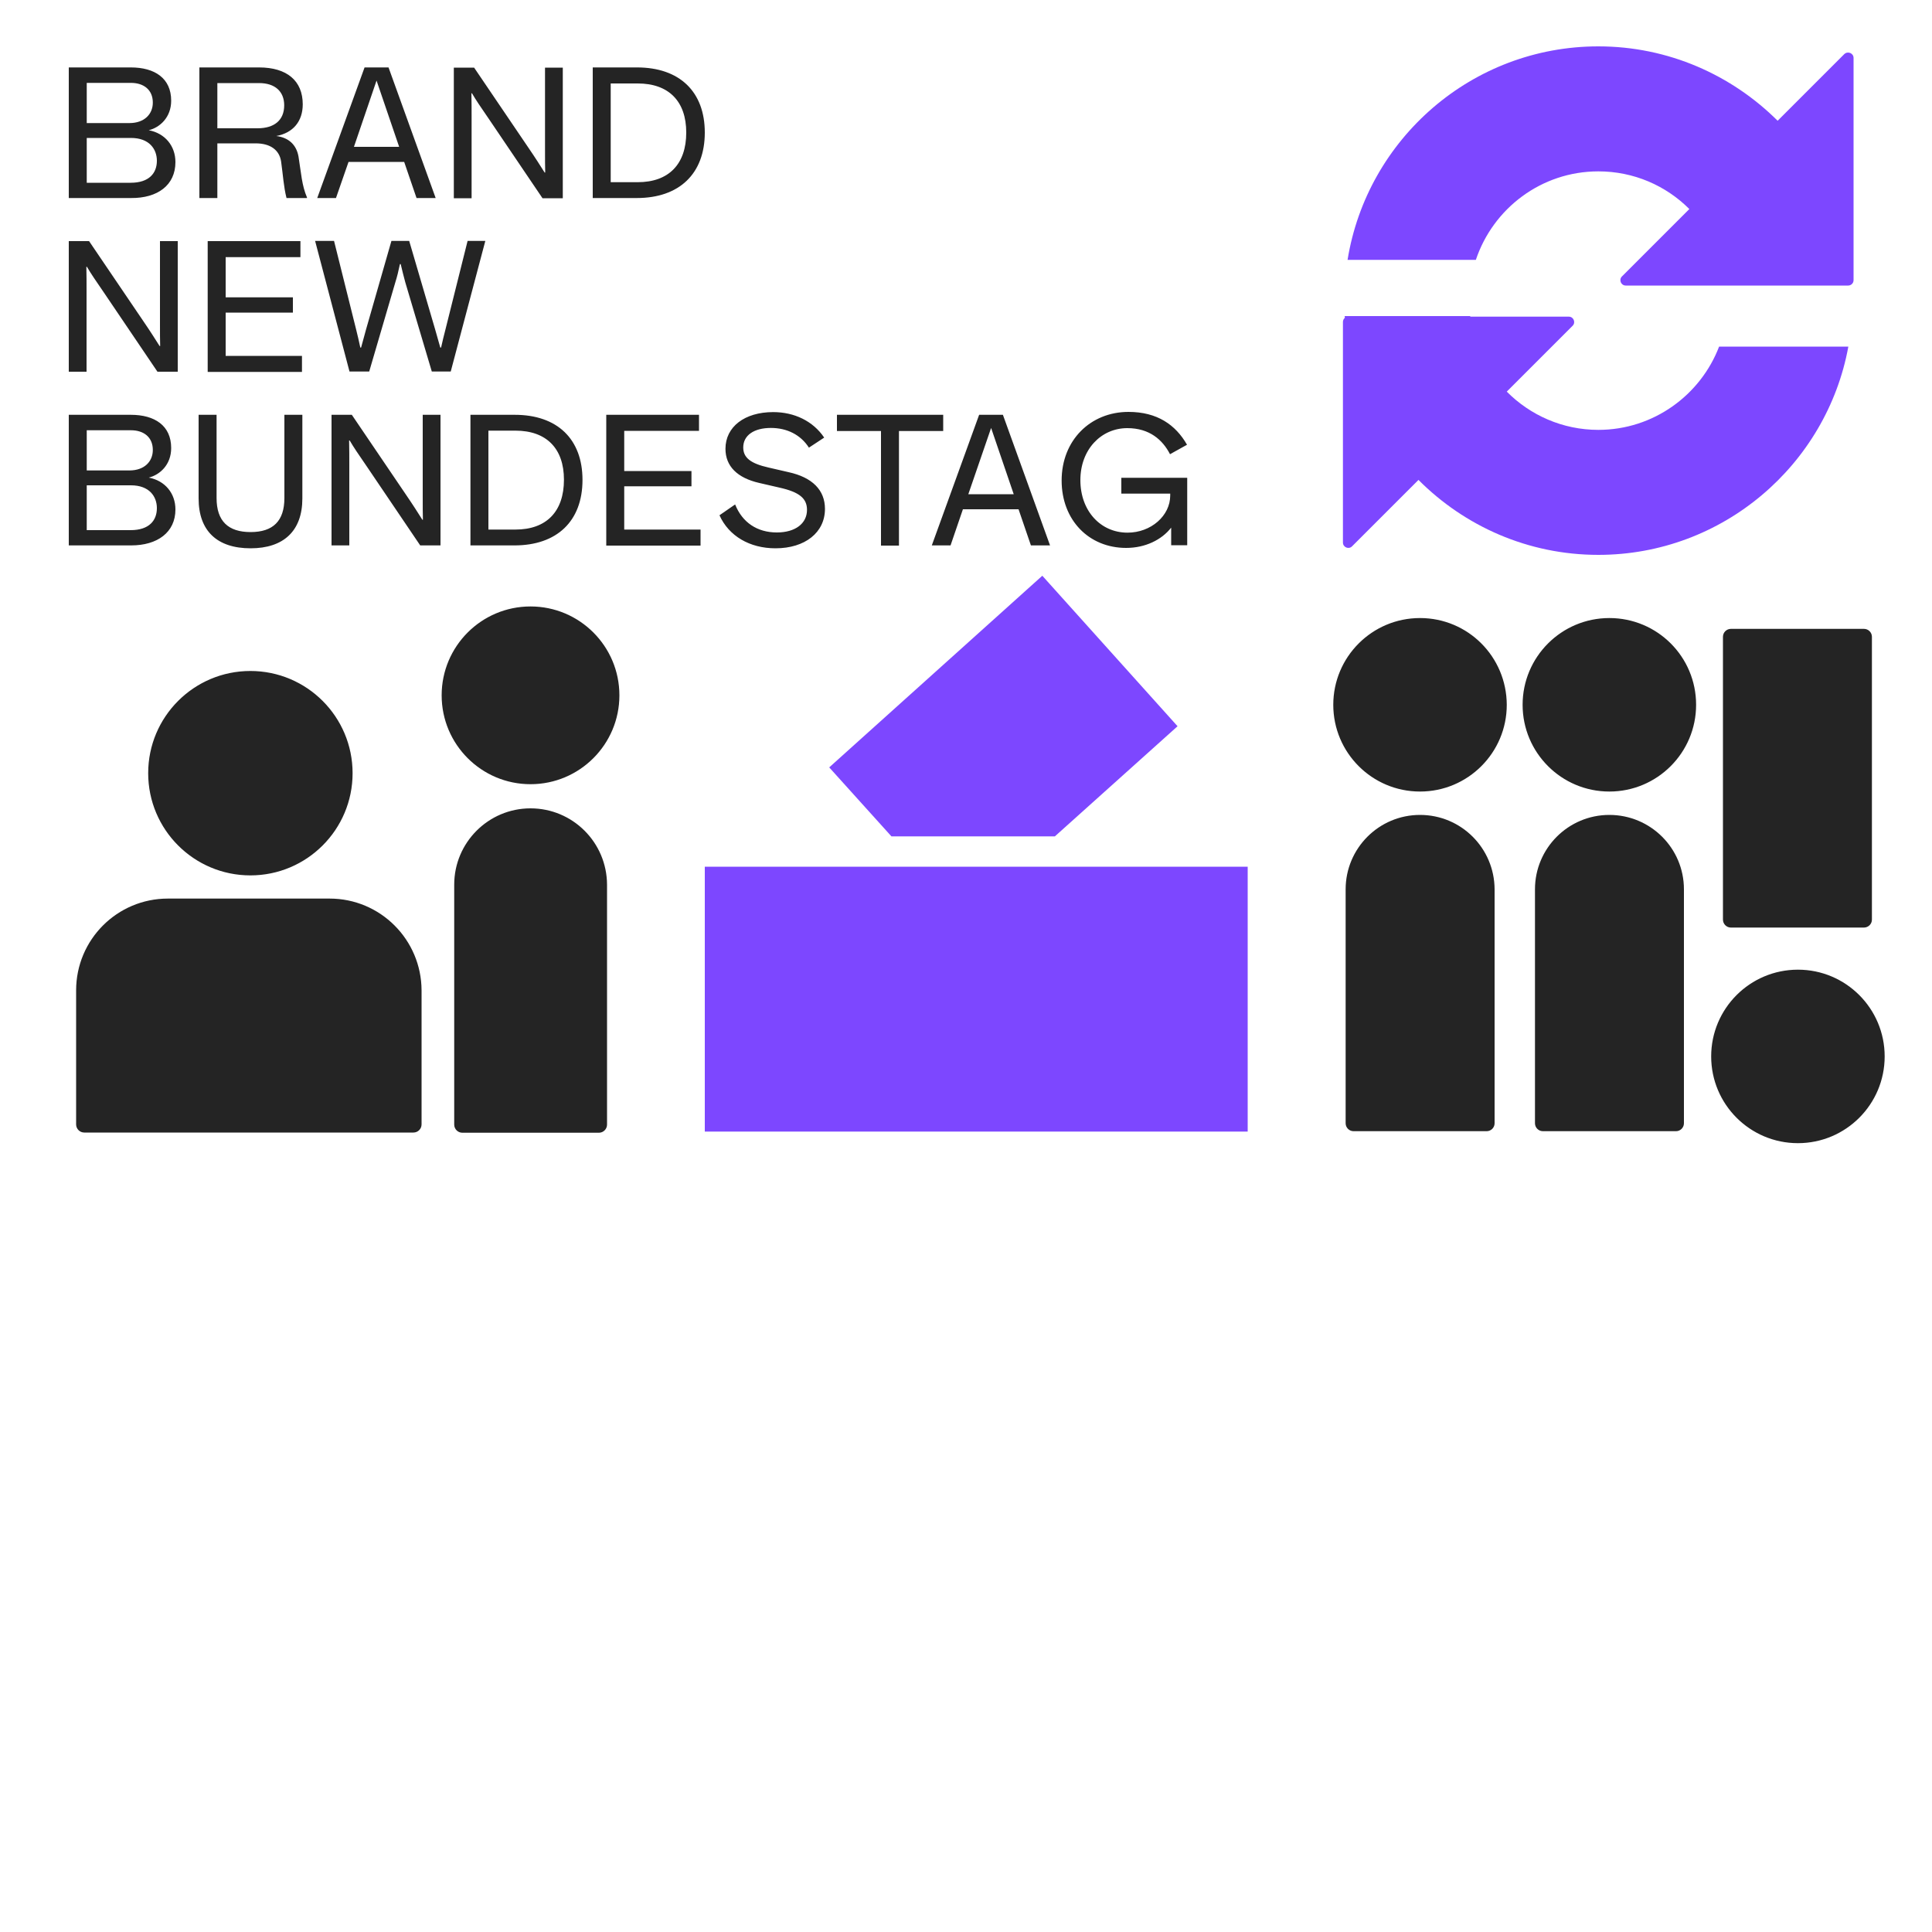 <svg width="1000" height="1000" viewBox="0 0 1000 1000" fill="none" xmlns="http://www.w3.org/2000/svg">
  <path d="M90.8 83.9c0-8.4-5.4-14.9-13.8-16.5 5.7-1.4 11.6-6.6 11.6-15.3 0-11.6-8.5-17.2-20.9-17.2h-32.1V102.5h32.3c13.6.1 22.9-6.6 22.9-18.6zm-45.9-41h22.9c6.5 0 11.3 3.5 11.3 10.2 0 6-4.4 10.6-12.1 10.6h-22.1v-20.8zm0 51.7v-23.2h22.9c9.5 0 13.4 5.8 13.4 11.8 0 6.4-4 11.4-13.6 11.4h-22.7zM143 70.4c8.7-1.6 13.7-7.6 13.7-16.4 0-12.2-8.2-19.1-22.6-19.1h-30.9V102.5h9.3V74.2h19.8c7.6 0 12.3 3.4 13.2 9.4 1 7.1 1.3 13 2.8 18.9h10.6v-.3c-2.7-6.3-3-12.5-4.4-21.2-1.1-6.1-5.1-9.8-11.5-10.6zm-9.7-4h-20.8v-23.4h21.6c8.3 0 13 4.4 13 11.5 0 7.7-5.1 11.9-13.8 11.9zM180.4 83.8h28.8l6.4 18.7h9.9l-24.4-67.6h-12.4L164.2 102.5h9.7l6.5-18.7zm14.5-42.1l11.7 34.3h-23.4l11.7-34.3zM244.1 60.8c0-3.8 0-8.3-.1-12.5h.3c2.3 3.9 4.1 6.5 8.9 13.5L280.8 102.6h10.5V35.001h-9.2v42c0 6.3 0 8.8.1 12.3h-.3c-2.4-3.8-4.8-7.6-8.7-13.3l-27.8-41h-10.5V102.6h9.2V60.8zM329.7 34.9h-22.9V102.5h22.8c21.9 0 35.2-12.5 35.2-33.9 0-21.1-13-33.7-35.1-33.7zm.4 59.4h-14v-51.1h14c16 0 25.1 9.2 25.1 25.4 0 16.4-9.1 25.7-25.1 25.7zM82.8 166.8c0 6.3 0 8.8.1 12.3h-.3c-2.4-3.8-4.8-7.6-8.7-13.3l-27.8-41h-10.5v67.6h9.2v-41.8c0-3.8 0-8.3-.1-12.5h.3c2.3 3.9 4.1 6.5 8.9 13.5l27.6 40.8h10.5v-67.6h-9.2v42zM155.5 133.1v-8.3h-48v67.7h48.8v-8.3h-39.5v-22.4h34.8v-7.9h-34.8v-20.8h38.7zM242 124.8l-11.4 45.6c-.8 3.2-1.6 6.2-2.3 9.5h-.4c-.9-3.3-1.8-6.3-2.7-9.5l-13.4-45.7h-9.2l-13.1 45.7c-.9 3.2-1.7 6.1-2.6 9.5h-.4c-.7-3.3-1.4-6.3-2.2-9.5l-11.4-45.7h-9.8l17.8 67.6h10.2l13.5-46.1c1-3.2 1.6-5.7 2.4-9.5h.4c.9 3.7 1.5 6.3 2.4 9.5l13.7 46.1h9.8l17.9-67.6H242v.1zM77 247.2c5.7-1.4 11.6-6.6 11.6-15.3 0-11.6-8.5-17.2-20.9-17.2h-32.1v67.6h32.3c13.5 0 22.9-6.7 22.9-18.6 0-8.4-5.4-14.9-13.8-16.5zm-32.1-24.5h22.9c6.5 0 11.3 3.5 11.3 10.2 0 6-4.4 10.6-12.1 10.6h-22.1v-20.8zm22.7 51.7h-22.7v-23.2h22.9c9.5 0 13.4 5.8 13.4 11.8 0 6.4-4 11.4-13.6 11.4zM147.2 257.8c0 11.9-5.9 17.6-17.5 17.6s-17.6-5.7-17.6-17.6v-43.1h-9.3V258c0 16.8 9.6 25.8 26.9 25.8 17.1 0 26.8-9 26.8-25.8v-43.3h-9.3v43.1zM218.8 256.7c0 6.3 0 8.8.1 12.3h-.3c-2.4-3.8-4.8-7.6-8.7-13.3l-27.8-41h-10.5v67.6h9.2v-41.8c0-3.8 0-8.3-.1-12.5h.3c2.3 3.9 4.1 6.5 8.9 13.5l27.6 40.8H228v-67.6h-9.2v42zM266.4 214.7h-22.9v67.6h22.8c21.9 0 35.2-12.5 35.2-33.9 0-21.1-13-33.7-35.1-33.7zm.4 59.4h-14v-51.2h14c16 0 25.1 9.2 25.1 25.4 0 16.5-9.1 25.8-25.1 25.8zM323.1 251.7h34.8v-7.9h-34.8V223h38.7v-8.3h-48v67.7h48.8v-8.3h-39.5v-22.4zM408.2 244.4l-10.4-2.4c-9.3-2.1-13.1-5.1-13.1-10.4 0-6.3 5.6-10.1 14.3-10.1 8.3 0 15.4 3.5 19.7 10.2l7.9-5.2c-5.8-8.6-15.5-13.2-26.4-13.2-14.8 0-24.7 7.6-24.7 19 0 9 6.1 15.1 17.6 17.7l10.4 2.4c10.3 2.3 14.2 5.6 14.2 11.5 0 7.1-6.1 11.7-15.6 11.7-10.2 0-17.9-5.2-21.6-14.5l-8.1 5.6c4.8 10.7 15.6 17.1 29 17.1 15.3 0 25.6-8.2 25.6-20.4 0-9.7-6.5-16.3-18.8-19zM488.2 214.7h-55v8.4H456v59.3h9.3v-59.3h22.9v-8.4zM506.8 214.7l-24.5 67.6h9.7l6.4-18.7h28.8l6.4 18.7h9.9l-24.4-67.6h-12.3zm-5.6 41.1l11.8-34.3 11.7 34.3h-23.5zM580.4 247.4v8.1h25.3v1c0 10.4-9.9 19.2-22.1 19.2-13.9 0-24.4-11.2-24.4-27.2 0-15.8 10.7-26.9 24.3-26.9 11.5 0 18.3 6.1 22.1 13.5l8.8-4.9c-5.9-10.3-15.4-17-30.3-17-19.7 0-34.6 14.7-34.6 35.5 0 20.5 14.1 34.9 33.4 34.9 9.9 0 18.4-4.2 23.3-10.5v9.1h8.3v-34.9h-34.1v.1z" fill="#242424"/>
  <path d="M954.6 28l-34.5 34.5C896.3 38.8 863.5 24 827.3 24c-65.4 0-119.7 47.9-129.8 110.5h66.4c8.9-26.6 33.9-45.8 63.4-45.8 18.4 0 35 7.4 47.1 19.5l-34.9 34.9c-1.7 1.7-.5 4.7 2 4.7h115.1c1.5 0 2.8-1.2 2.8-2.8V30c0-2.5-3-3.7-4.8-2zM827.3 222.5c-18.5 0-35.3-7.6-47.4-19.8l34.1-34.1c1.7-1.7.5-4.7-2-4.7h-51v-.3h-65c0 .3.1.6.1.9-.6.5-1 1.3-1 2.1v114.2c0 2.5 3 3.7 4.7 2l34.4-34.4c23.8 23.9 56.7 38.8 93.1 38.8 64.4 0 118.2-46.6 129.4-107.8h-66.9c-9.6 25.1-34 43.1-62.5 43.1zM546 432.9l63.5-57-70-77.9-110.3 99.2 32.2 35.7H546zM645.8 448.6h-281v137.1h281V448.6z" fill="#7D47FF"/>
  <path d="M833 421.8c-21.3 0-38.5 17.3-38.5 38.5v121.1c0 2.2 1.8 4.1 4.1 4.1h68.9c2.2 0 4.1-1.8 4.1-4.1V460.3c0-21.3-17.3-38.5-38.6-38.5zM895.9 480.101h68.9c2.2 0 4.1-1.801 4.1-4.101V329.601c0-2.2-1.8-4.101-4.1-4.101h-68.9c-2.2 0-4.1 1.801-4.1 4.101V476c0 2.2 1.8 4.101 4.1 4.101zM930.6 501.9c-24.8 0-44.9 20.1-44.9 44.9 0 24.8 20.1 44.9 44.9 44.9 24.8 0 44.9-20.1 44.9-44.9 0-24.8-20.1-44.9-44.9-44.9zM735 421.8c-21.3 0-38.5 17.3-38.5 38.5v121.1c0 2.2 1.8 4.1 4.1 4.1h68.9c2.2 0 4.1-1.8 4.1-4.1V460.3c-.1-21.3-17.3-38.5-38.6-38.5zM735 319.9c-24.8 0-44.9 20.1-44.9 44.9 0 24.8 20.1 44.9 44.9 44.9 24.8 0 44.9-20.1 44.9-44.9-.1-24.9-20.1-44.9-44.9-44.9zM833 319.9c-24.8 0-44.9 20.1-44.9 44.9 0 24.8 20.1 44.9 44.9 44.9 24.8 0 44.9-20.1 44.9-44.9 0-24.9-20.1-44.9-44.9-44.9zM170.6 465.101H86.9c-26.3 0-47.5 21.3-47.5 47.5v69.4c0 2.3 1.9 4.2 4.2 4.2H214c2.3 0 4.2-1.9 4.2-4.2v-69.4c-.1-26.2-21.3-47.5-47.6-47.5zM274.6 418.4c-21.8 0-39.5 17.7-39.5 39.5v124.2c0 2.3 1.9 4.2 4.2 4.2H310c2.3 0 4.2-1.9 4.2-4.2V457.9c-.1-21.9-17.8-39.5-39.6-39.5zM274.6 405.9c25.405 0 46-20.595 46-46s-20.595-46-46-46-46 20.595-46 46 20.595 46 46 46zM129.6 453.1c29.216 0 52.9-23.684 52.9-52.9 0-29.216-23.684-52.9-52.9-52.9-29.216 0-52.9 23.684-52.9 52.9 0 29.216 23.684 52.9 52.9 52.9z" fill="#242424"/>
</svg>
